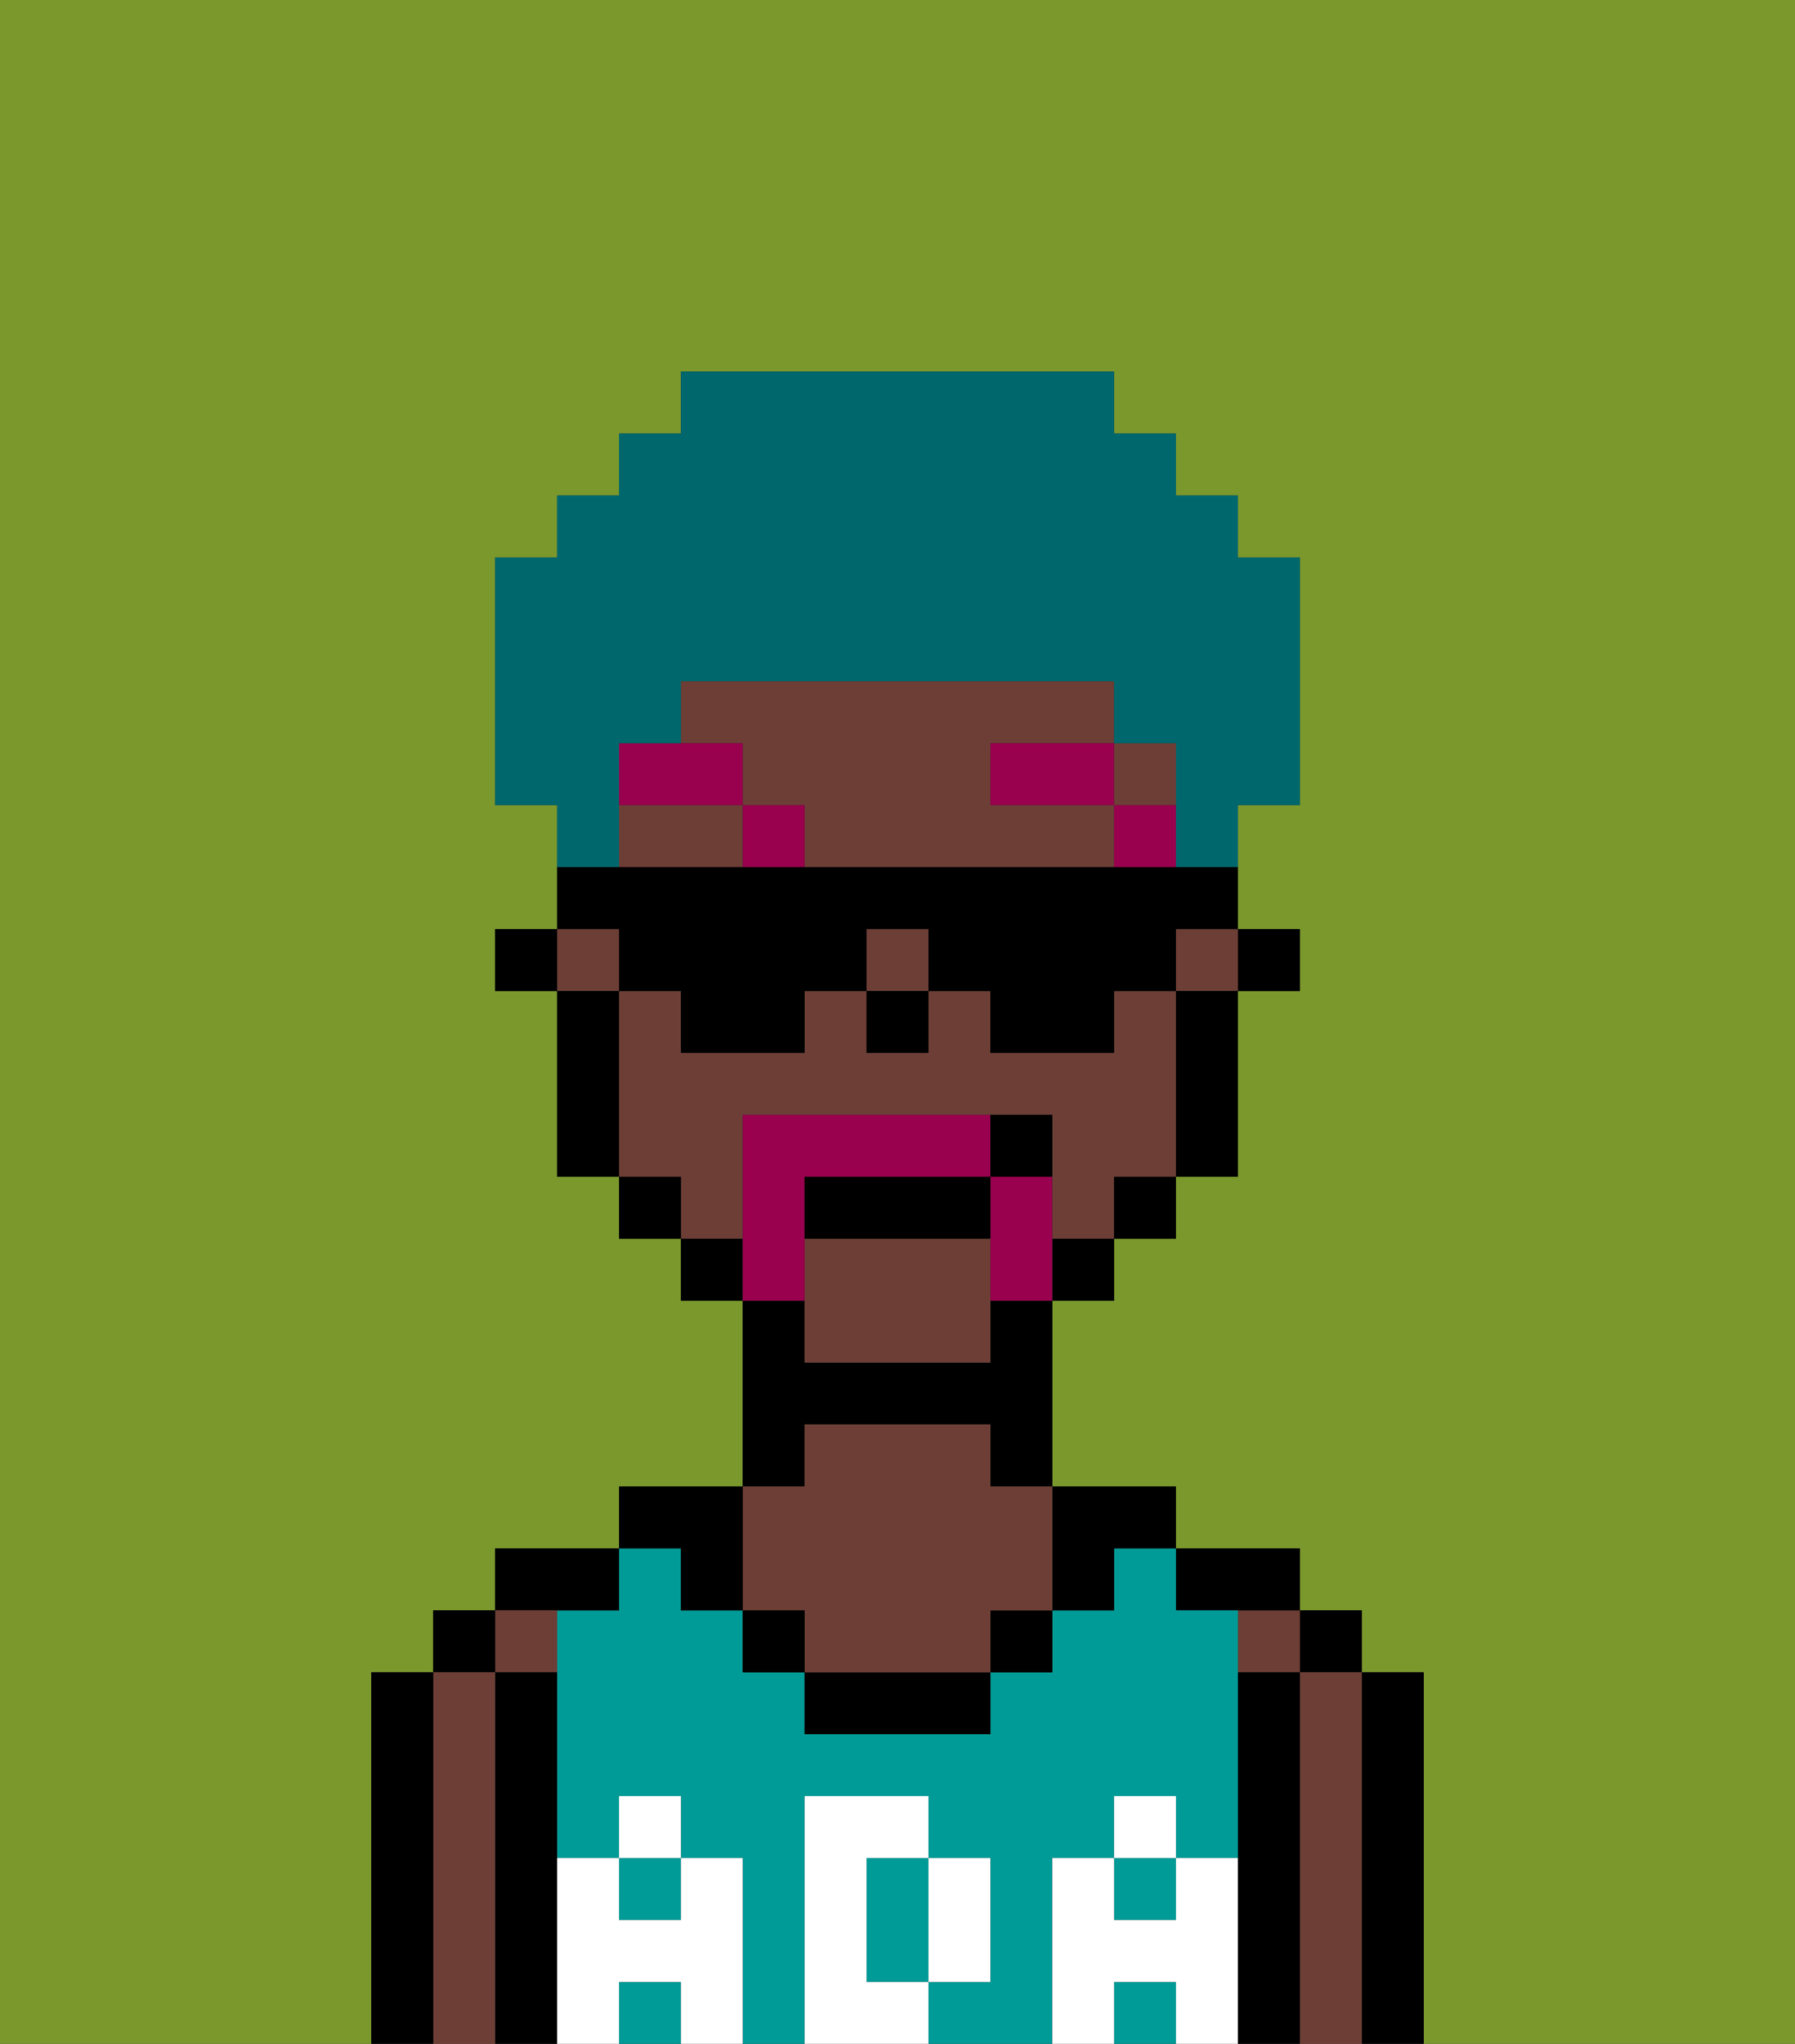 <svg xmlns="http://www.w3.org/2000/svg" viewBox="0 0 29 33"><rect x="0" y="0" width="29" height="33" fill="#333333" stroke="none"/><defs><style>polygon,rect,path{shape-rendering:crispedges;}.ba54-1{fill:#7a982c;}.ba54-2{fill:#000000;}.ba54-3{fill:#6d3e35;}.ba54-4{fill:#009b97;}.ba54-5{fill:#ffffff;}.ba54-6{fill:#99004d;}.ba54-7{fill:#99004d;}.ba54-8{fill:#00686d;}</style></defs><path class="ba54-1" d="M0,33H6V27H7V26H8V25h2V24h2V21H11V20H10V19H9V16H8V15H9V13H8V9H9V8h1V7h1V6h7V7h1V8h1V9h1v4H20v2h1v1H20v3H19v1H18v1H17v3h2v1h2v1h1v1h1v6h6V0H0Z"/><path class="ba54-2" d="M23,27H22v6h1V27Z"/><rect class="ba54-2" x="21" y="26" width="1" height="1"/><path class="ba54-3" d="M22,27H21v6h1V27Z"/><rect class="ba54-3" x="20" y="26" width="1" height="1"/><path class="ba54-2" d="M21,27H20v6h1V27Z"/><path class="ba54-2" d="M20,26h1V25H19v1Z"/><path class="ba54-4" d="M17,30h1V29h1v1h1V26H19V25H18v1H17v1H16v1H13V27H12V26H11V25H10v1H9v4h1V29h1v1h1v3h1V29h2v1h1v2H15v1h2V30Z"/><rect class="ba54-4" x="10" y="30" width="1" height="1"/><rect class="ba54-4" x="10" y="32" width="1" height="1"/><path class="ba54-4" d="M14,31v1h1V30H14Z"/><rect class="ba54-4" x="18" y="30" width="1" height="1"/><rect class="ba54-4" x="18" y="32" width="1" height="1"/><path class="ba54-2" d="M18,26V25h1V24H17v2Z"/><rect class="ba54-2" x="16" y="26" width="1" height="1"/><path class="ba54-2" d="M13,27v1h3V27H13Z"/><path class="ba54-2" d="M13,23h3v1h1V21H16v1H13V21H12v3h1Z"/><path class="ba54-3" d="M13,26v1h3V26h1V24H16V23H13v1H12v2Z"/><rect class="ba54-2" x="12" y="26" width="1" height="1"/><path class="ba54-2" d="M11,26h1V24H10v1h1Z"/><path class="ba54-2" d="M10,26V25H8v1h2Z"/><path class="ba54-3" d="M9,27V26H8v1Z"/><path class="ba54-2" d="M9,30V27H8v6H9V30Z"/><rect class="ba54-2" x="7" y="26" width="1" height="1"/><path class="ba54-3" d="M8,27H7v6H8V27Z"/><path class="ba54-2" d="M7,27H6v6H7V27Z"/><path class="ba54-5" d="M20,30H19v1H18V30H17v3h1V32h1v1h1V30Z"/><rect class="ba54-5" x="18" y="29" width="1" height="1"/><path class="ba54-5" d="M16,32V30H15v2Z"/><path class="ba54-5" d="M14,32V30h1V29H13v4h2V32Z"/><path class="ba54-5" d="M12,30H11v1H10V30H9v3h1V32h1v1h1V30Z"/><rect class="ba54-5" x="10" y="29" width="1" height="1"/><rect class="ba54-2" x="20" y="15" width="1" height="1"/><rect class="ba54-3" x="9" y="15" width="1" height="1"/><path class="ba54-3" d="M16,13V12h2V11H11v1h1v1h1v1h5V13Z"/><path class="ba54-3" d="M10,13v1h2V13Z"/><rect class="ba54-3" x="18" y="12" width="1" height="1"/><path class="ba54-3" d="M12,19V18h5v2h1V19h1V16H18v1H16V16H15v1H14V16H13v1H11V16H10v3h1v1h1Z"/><rect class="ba54-3" x="14" y="15" width="1" height="1"/><rect class="ba54-3" x="19" y="15" width="1" height="1"/><path class="ba54-3" d="M13,20v2h3V20Z"/><path class="ba54-2" d="M19,17v2h1V16H19Z"/><rect class="ba54-2" x="18" y="19" width="1" height="1"/><rect class="ba54-2" x="17" y="20" width="1" height="1"/><rect class="ba54-2" x="11" y="20" width="1" height="1"/><rect class="ba54-2" x="10" y="19" width="1" height="1"/><path class="ba54-2" d="M10,16H9v3h1V16Z"/><rect class="ba54-2" x="8" y="15" width="1" height="1"/><rect class="ba54-2" x="14" y="16" width="1" height="1"/><rect class="ba54-6" x="18" y="13" width="1" height="1"/><rect class="ba54-6" x="16" y="12" width="2" height="1"/><rect class="ba54-6" x="12" y="13" width="1" height="1"/><path class="ba54-6" d="M12,12H10v1h2Z"/><path class="ba54-7" d="M17,19H16v2h1V19Z"/><path class="ba54-7" d="M13,20V19h3V18H12v3h1Z"/><path class="ba54-2" d="M16,19H13v1h3Z"/><path class="ba54-2" d="M17,18H16v1h1Z"/><path class="ba54-8" d="M10,13V12h1V11h7v1h1v2h1V13h1V9H20V8H19V7H18V6H11V7H10V8H9V9H8v4H9v1h1Z"/><path class="ba54-2" d="M10,16h1v1h2V16h1V15h1v1h1v1h2V16h1V15h1V14H9v1h1Z"/></svg>